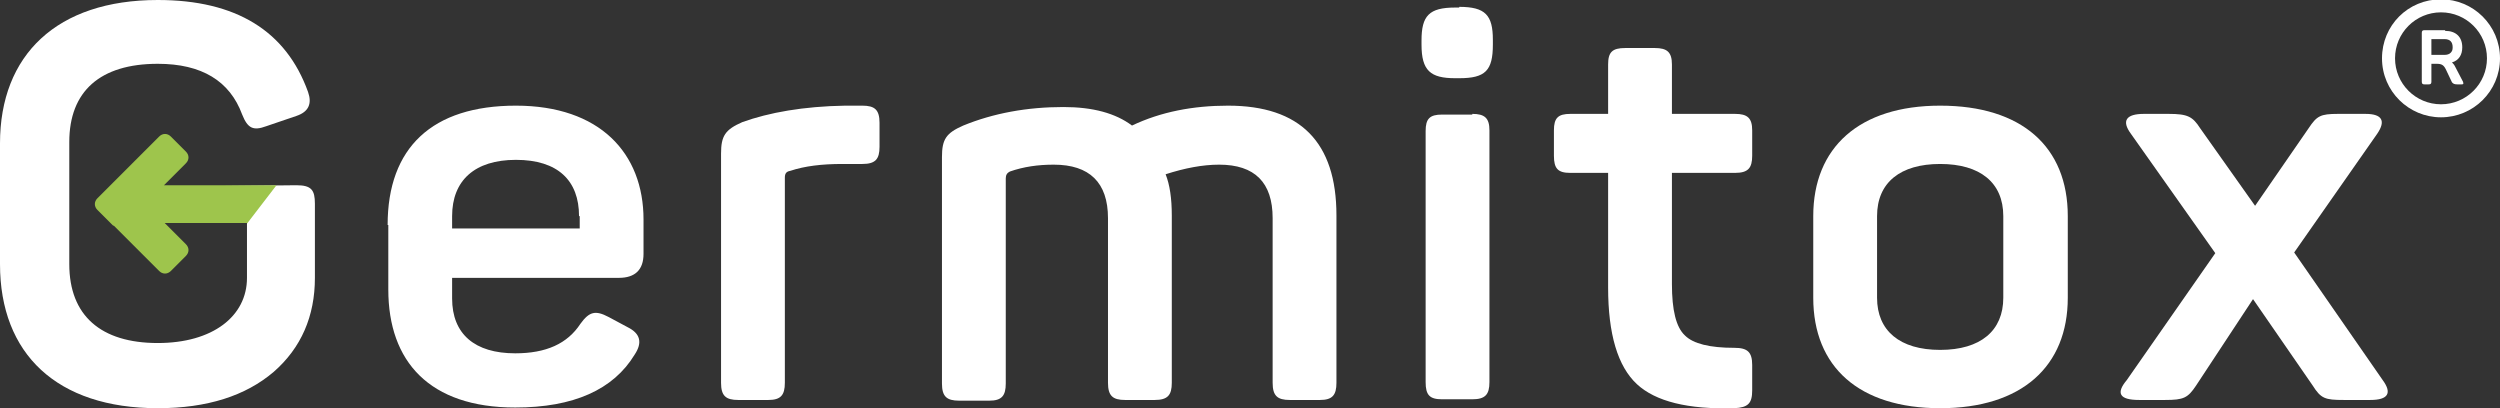 <?xml version="1.0" encoding="utf-8"?>
<!-- Generator: Adobe Illustrator 19.2.0, SVG Export Plug-In . SVG Version: 6.00 Build 0)  -->
<svg version="1.1" id="Слой_1" xmlns="http://www.w3.org/2000/svg" xmlns:xlink="http://www.w3.org/1999/xlink" x="0px" y="0px"
	 viewBox="0 0 364.4 59.5" style="enable-background:new 0 0 364.4 59.5;" xml:space="preserve">
<rect x="0" y="0" width="364.4" height="59.5" fill="#333333" stroke="none"/>
<style type="text/css">
	.st0{fill:#9EC54C;}
</style>
<g fill="#fff">
	<path d="M43.2,27c2.2,0,2.7,0.7,2.7,2.7v10.8c0,5.6-2,10.2-6,13.7c-4.1,3.5-9.7,5.3-16.9,5.3c-14.7,0-23-7.9-23-21V20.9
		C0,8,8.3,0,23,0c11.4,0,18.7,4.5,21.9,13.4c0.6,1.7,0.1,2.9-1.7,3.5l-4.4,1.5c-1.9,0.7-2.7,0.3-3.5-1.7c-1.8-4.9-5.9-7.4-12.3-7.4
		c-8.4,0-12.9,4-12.9,11.4v17.8c0,7.5,4.6,11.5,12.9,11.5c8,0,13-3.9,13-9.5v-8.2H23.9c-2,0-2.7-0.8-2.7-2.8v0.1
		c0-2,0.6-2.4,2.6-2.4L43.2,27z"/>
	<path d="M56.5,32.8c0-11.3,6.5-17.4,18.7-17.4c12.2,0,18.6,6.9,18.6,16.6V37c0,2.3-1.2,3.5-3.6,3.5H65.9v3c0,5.2,3.3,8,9.2,8
		c4.5,0,7.6-1.4,9.5-4.3c1.3-1.8,2.2-2,4.1-1l2.8,1.5c1.8,0.9,2.2,2.2,1,4c-3.1,5.1-8.9,7.7-17.4,7.7c-12.5,0-18.5-6.7-18.5-17.2
		V32.8z M84.4,31.5c0-5.2-3.1-8.2-9.2-8.2c-6,0-9.3,3-9.3,8.2v1.8h18.6V31.5z"/>
	<path d="M125.7,15.4c1.8,0,2.5,0.6,2.5,2.5v3.5c0,1.8-0.6,2.5-2.5,2.5h-2.9c-3,0-5.5,0.3-7.6,1c-0.6,0.1-0.8,0.4-0.8,1v29.9
		c0,1.8-0.6,2.5-2.4,2.5h-4.4c-1.8,0-2.5-0.6-2.5-2.5V22.4c0-2.6,0.6-3.5,3.1-4.6c3.9-1.4,8.9-2.3,15-2.4H125.7z"/>
	<path d="M179,15.4c10.5,0,15.8,5.3,15.8,16v24.4c0,1.8-0.6,2.5-2.4,2.5h-4.4c-1.8,0-2.5-0.6-2.5-2.5v-24c0-5.2-2.6-7.8-7.8-7.8
		c-2.4,0-5,0.5-7.8,1.4c0.6,1.5,0.9,3.5,0.9,6v24.4c0,1.8-0.6,2.5-2.5,2.5h-4.3c-1.8,0-2.5-0.6-2.5-2.5v-24c0-5.2-2.7-7.8-7.9-7.8
		c-2.3,0-4.4,0.3-6.4,1c-0.4,0.2-0.6,0.5-0.6,1v29.9c0,1.8-0.6,2.5-2.4,2.5h-4.4c-1.8,0-2.5-0.6-2.5-2.5v-33c0-2.6,0.6-3.5,3.1-4.6
		c4.4-1.8,9.3-2.7,14.6-2.7c4.3,0,7.6,0.9,10,2.7C169.2,16.3,173.9,15.4,179,15.4z"/>
	<path d="M212.7,1c3.8,0,4.9,1.2,4.9,4.8v0.7c0,3.8-1.1,4.9-4.9,4.9h-0.6c-3.6,0-4.9-1.1-4.9-4.9V5.9c0-3.6,1.1-4.8,4.9-4.8H212.7z
		 M214.6,16.6c1.8,0,2.5,0.6,2.5,2.4v36.7c0,1.8-0.6,2.5-2.5,2.5h-4.4c-1.8,0-2.4-0.6-2.4-2.5V19.1c0-1.8,0.6-2.4,2.4-2.4H214.6z"/>
	<path d="M241.2,7c1.8,0,2.5,0.6,2.5,2.4v7.2h9.2c1.8,0,2.5,0.6,2.5,2.4v3.7c0,1.8-0.6,2.5-2.5,2.5h-9.2v16.2c0,3.8,0.6,6.3,1.9,7.5
		c1.2,1.2,3.6,1.8,7.2,1.8c1.9,0,2.6,0.6,2.6,2.5v3.7c0,1.9-0.6,2.5-2.6,2.6c-6.8,0.2-11.5-1-14.2-3.5c-2.8-2.6-4.2-7.3-4.2-14.1
		V25.2h-5.5c-1.8,0-2.4-0.6-2.4-2.5v-3.7c0-1.8,0.6-2.4,2.4-2.4h5.5V9.4c0-1.8,0.6-2.4,2.5-2.4H241.2z"/>
	<path d="M264.3,31.5c0-10,6.7-16.1,18.5-16.1c11.9,0,18.6,6,18.6,16.1v11.9c0,10-6.7,16.1-18.6,16.1c-11.8,0-18.5-6-18.5-16.1V31.5
		z M292,31.5c0-4.9-3.4-7.6-9.2-7.6s-9.2,2.7-9.2,7.6v11.9c0,4.8,3.3,7.6,9.2,7.6s9.2-2.8,9.2-7.6V31.5z"/>
	<path d="M344.8,16.6c2.4,0,3,1,1.7,2.9l-12.1,17.3l12.9,18.6c1.4,1.9,0.8,2.9-1.8,2.9h-3.9c-2.7,0-3.3-0.2-4.5-2.1l-8.7-12.6
		l-8.3,12.6c-1.2,1.8-1.8,2.1-4.5,2.1h-3.8c-2.9,0-3.4-1-1.8-2.9l12.9-18.5l-12.3-17.4c-1.4-1.9-0.7-2.9,1.9-2.9h3.6
		c2.8,0,3.5,0.4,4.6,2.1l8,11.3l7.8-11.3c1.2-1.8,1.7-2.1,4.3-2.1H344.8z"/>
	<g>
		<g>
			<path d="M356.4,4.5c1.6,0,2.5,0.9,2.5,2.4c0,1.1-0.5,1.9-1.5,2.2c0.1,0.1,0.3,0.3,0.4,0.5l1.2,2.3c0.1,0.3,0.1,0.4-0.2,0.4h-0.6
				c-0.5,0-0.6-0.1-0.8-0.3l-0.9-1.9c-0.3-0.6-0.6-0.8-1.3-0.8h-0.8v2.6c0,0.3-0.1,0.4-0.4,0.4h-0.6c-0.3,0-0.4-0.1-0.4-0.4V4.8
				c0-0.3,0.1-0.4,0.4-0.4H356.4z M357.5,6.9c0-0.4-0.1-0.7-0.3-0.9c-0.2-0.2-0.5-0.3-0.9-0.3h-1.9V8h1.9c0.4,0,0.7-0.1,0.9-0.3
				C357.4,7.5,357.5,7.3,357.5,6.9z"/>
		</g>
		<g>
			<path d="M355.8,17.1c-4.7,0-8.6-3.8-8.6-8.6s3.8-8.6,8.6-8.6c4.7,0,8.6,3.8,8.6,8.6S360.5,17.1,355.8,17.1z M355.8,1.8
				c-3.7,0-6.7,3-6.7,6.7s3,6.7,6.7,6.7c3.7,0,6.7-3,6.7-6.7S359.5,1.8,355.8,1.8z"/>
		</g>
	</g>
	<path class="st0" d="M40.3,27c-0.1,0-0.1,0-0.2,0H23.9l3.2-3.2c0.5-0.5,0.5-1.2,0-1.7l-2.2-2.2c-0.5-0.5-1.2-0.5-1.7,0l-6.7,6.7h0
		L16,27.1l-1.8,1.8c-0.5,0.5-0.5,1.2,0,1.7l2.2,2.2c0.1,0.1,0.1,0.1,0.2,0.1l6.6,6.6c0.5,0.5,1.2,0.5,1.7,0l2.2-2.2
		c0.5-0.5,0.5-1.2,0-1.7L24,32.5h12v0.1L40.3,27z"/>
</g>
</svg>
